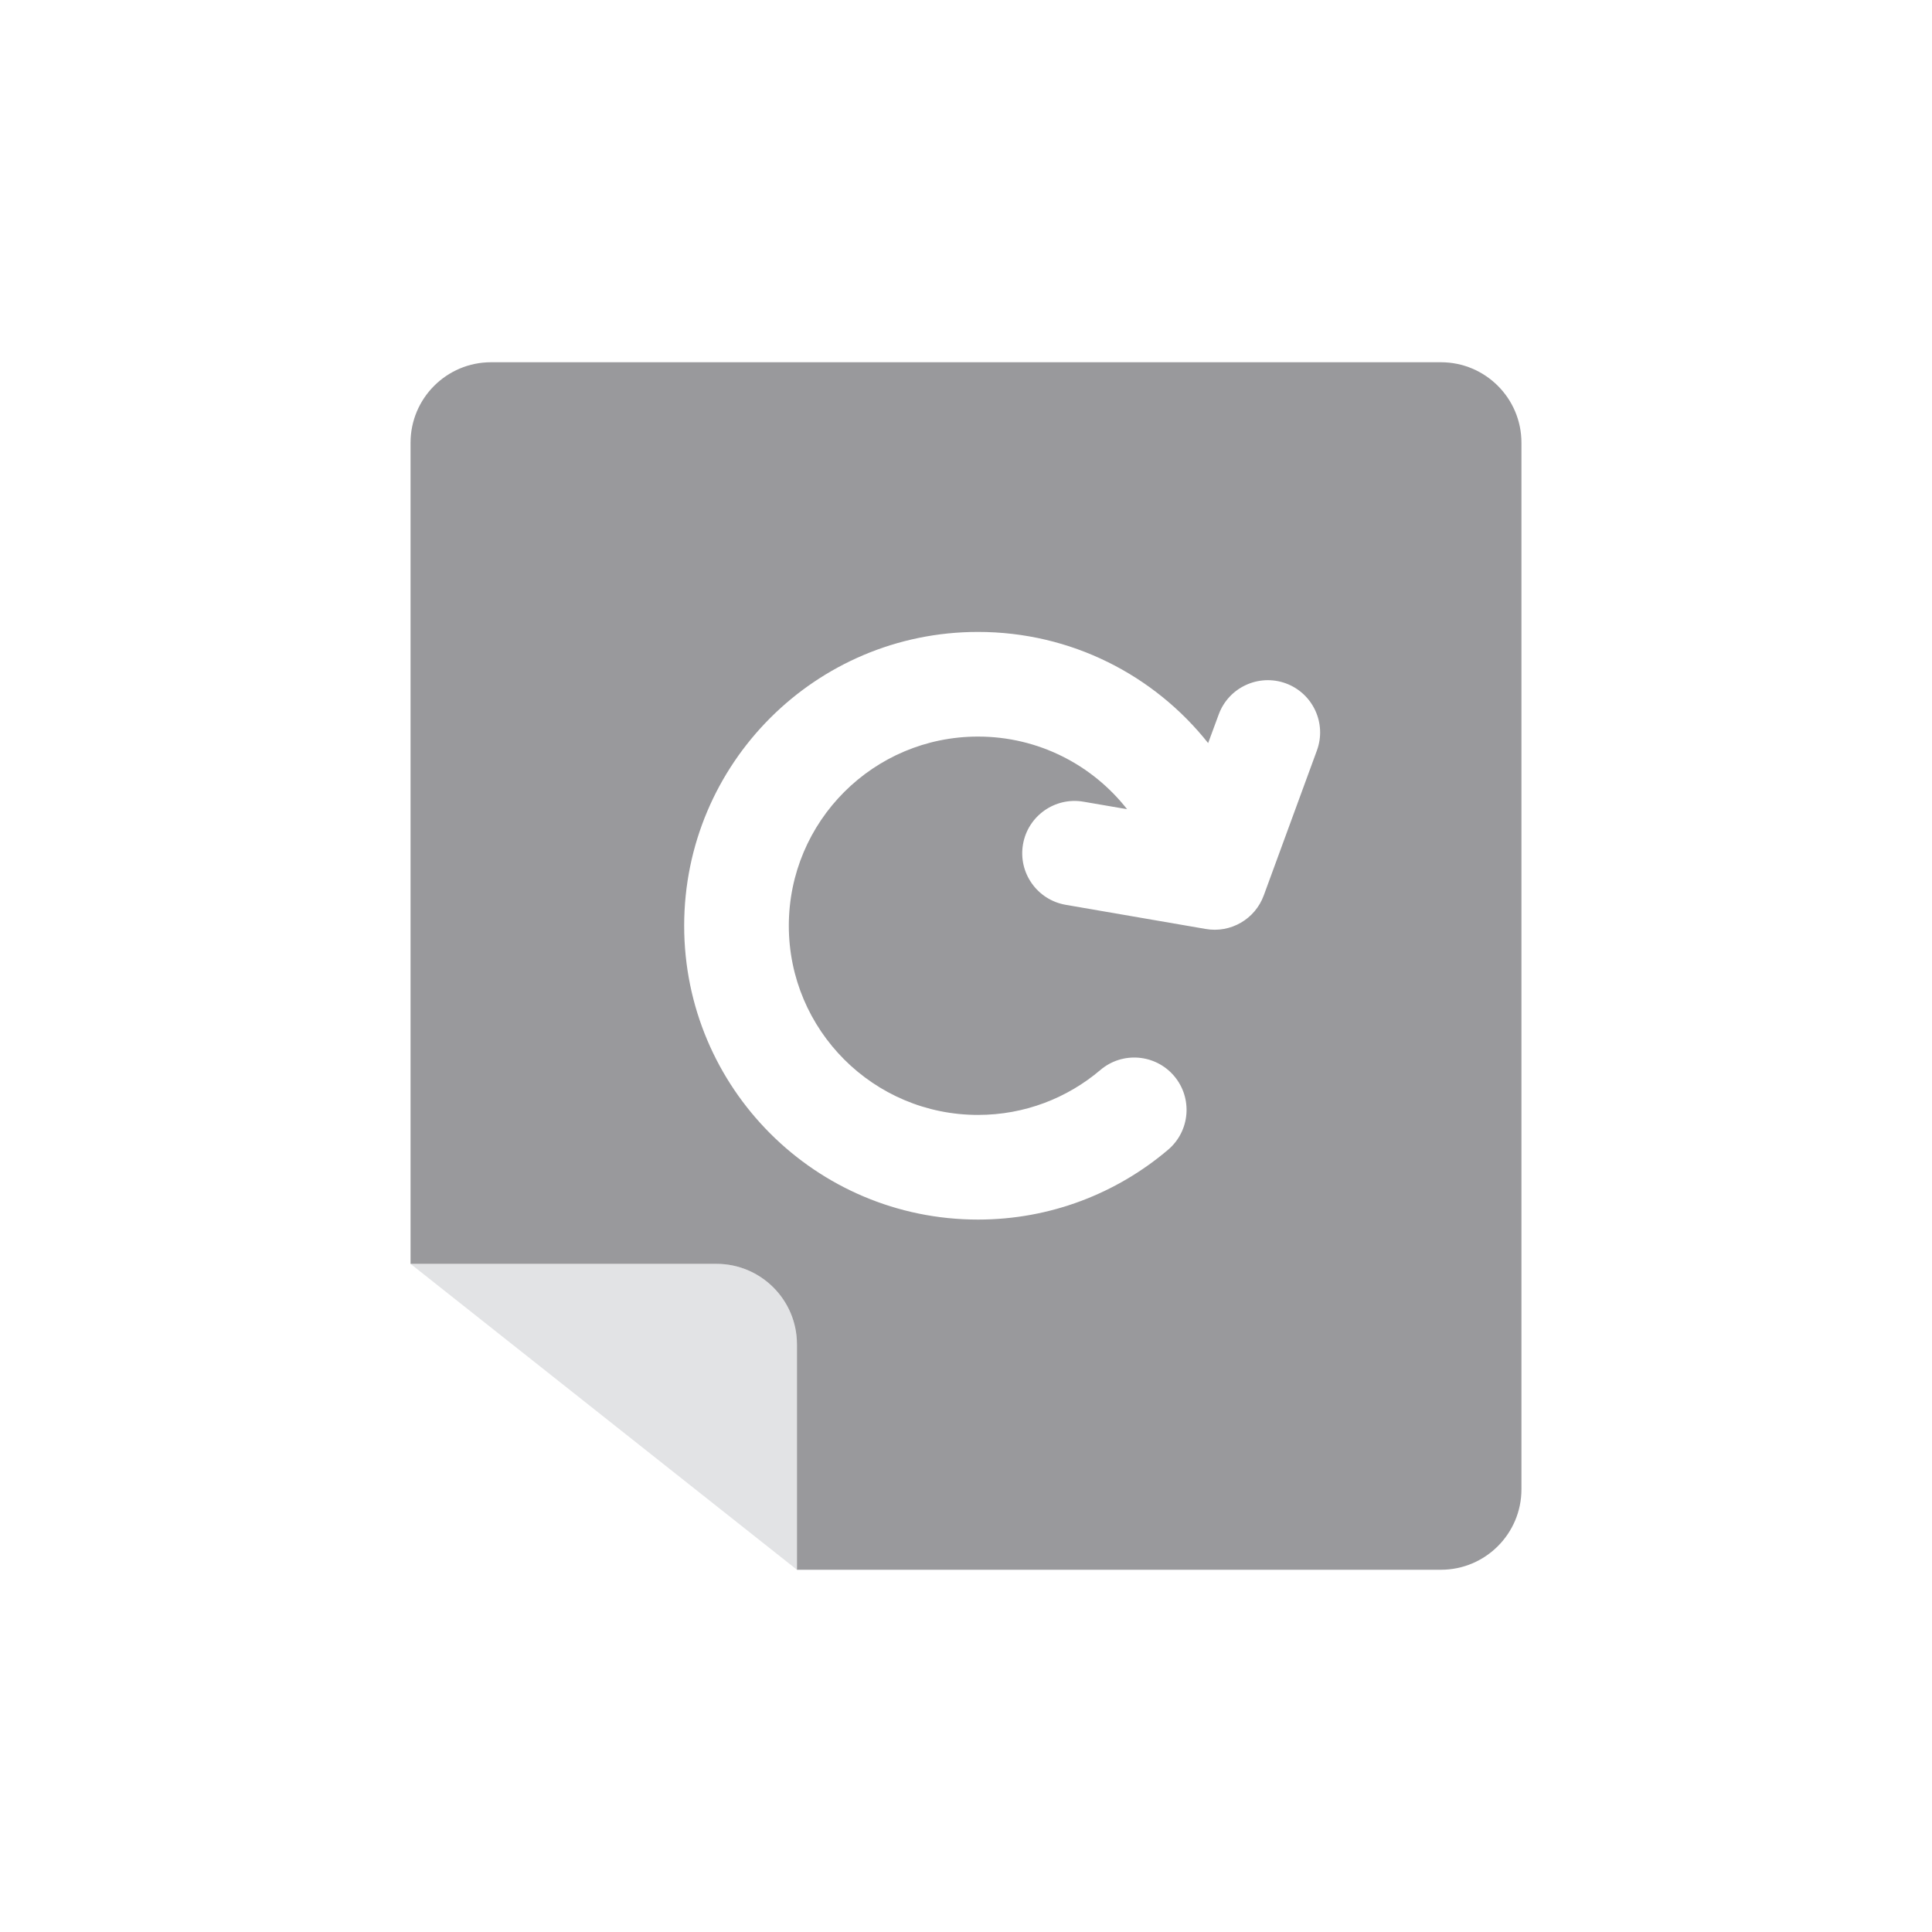 <svg width="24" height="24" viewBox="0 0 24 24" fill="none" xmlns="http://www.w3.org/2000/svg">
<path d="M5.1 15.7L9.9 19.5V16.7C9.9 16.148 9.452 15.7 8.9 15.7H5.1Z" fill="#E2E3E5"/>
<path fill-rule="evenodd" clip-rule="evenodd" d="M18.9 18.5V5.5C18.9 4.948 18.452 4.5 17.9 4.5H6.1C5.548 4.5 5.1 4.948 5.1 5.5V15.7H8.9C9.452 15.7 9.9 16.148 9.9 16.7V19.5H17.9C18.452 19.5 18.9 19.052 18.9 18.5ZM8.499 11.5C8.499 9.484 10.133 7.85 12.149 7.85C13.308 7.85 14.34 8.389 15.008 9.231L15.139 8.876C15.262 8.539 15.636 8.366 15.973 8.489C16.31 8.613 16.483 8.986 16.359 9.323L15.699 11.123C15.591 11.418 15.288 11.594 14.978 11.54L13.239 11.24C12.885 11.179 12.647 10.843 12.708 10.489C12.769 10.135 13.106 9.898 13.459 9.959L14.001 10.052C13.57 9.503 12.901 9.15 12.149 9.15C10.851 9.15 9.799 10.202 9.799 11.5C9.799 12.797 10.851 13.85 12.149 13.85C12.729 13.85 13.259 13.64 13.669 13.292C13.943 13.059 14.353 13.093 14.585 13.366C14.818 13.64 14.784 14.05 14.511 14.282C13.874 14.823 13.049 15.15 12.149 15.15C10.133 15.15 8.499 13.515 8.499 11.5Z" fill="#99999C"/>
</svg>

